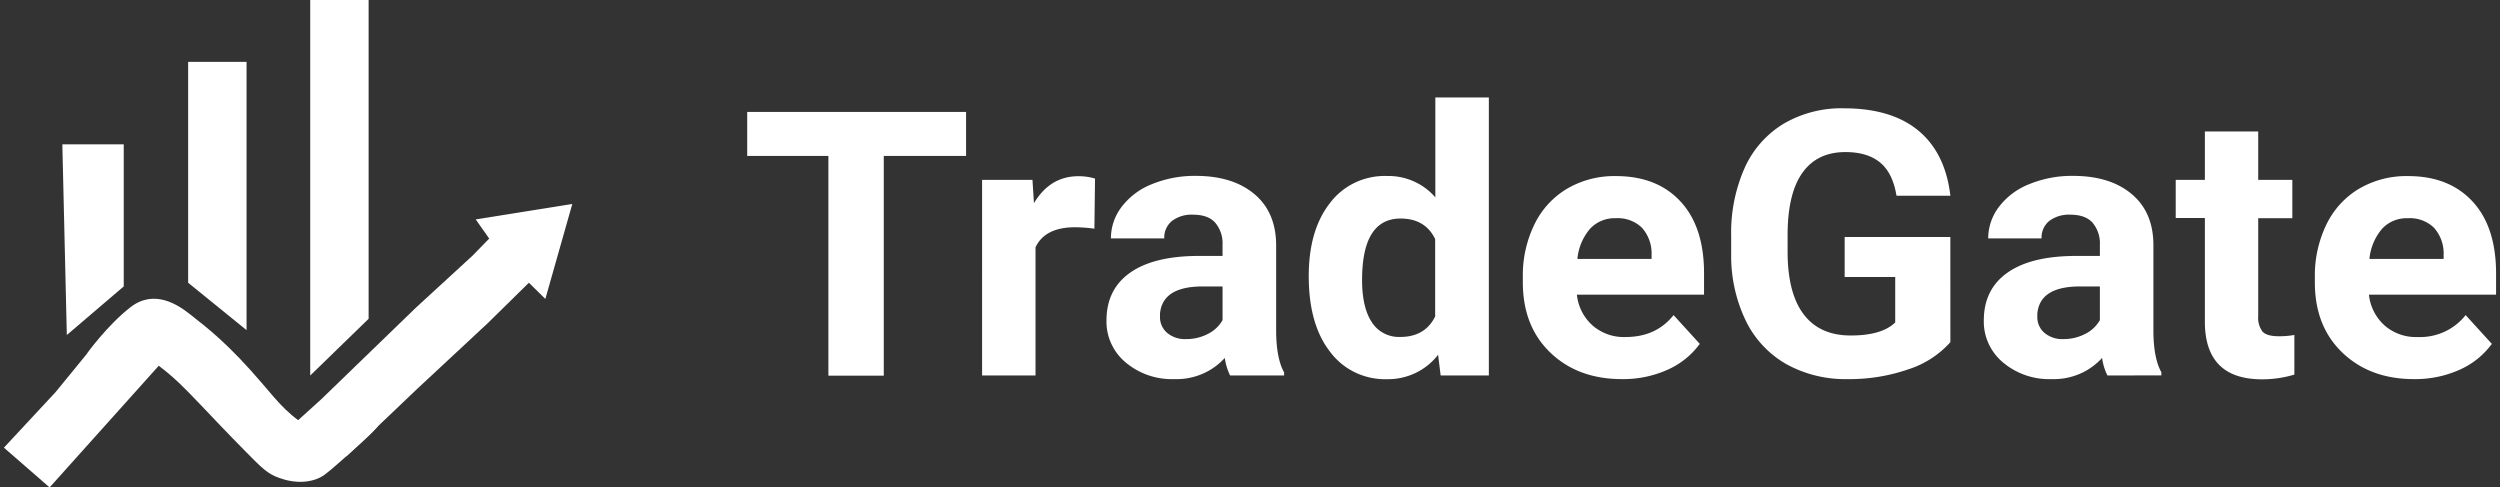 <svg width="318" height="62" fill="none" xmlns="http://www.w3.org/2000/svg"><rect width="100%" height="100%" fill="#333333" stroke="none"/><g clip-path="url(#clip0_149_4334)" fill="#fff"><path d="M.5 56.943L6.31 62l13.876-15.47 2.51-2.324-6.574-3.654-5.08 4.465-3.969 4.856L.5 56.943zm34.292-.656l6.095-5.525L52.89 39.149l7.24-6.65 2.096-2.154-1.715-2.436 12.287-1.966-3.429 12.08-2.094-2.058-5.24 5.15-8.955 8.336-9.016 8.587-9.272-1.75z"/><path d="M16.598 39.077c3.048-2.364 6.095-.257 7.501.843 2.345 1.838 4.998 3.854 9.43 9.061 1.854 2.18 3.488 4.244 6.43 5.69 1.979.971 3.297 1.054 4.199.96 2.302-.223 3.71-1.674 3.875-1.474.047.059.062.339-4.93 4.714-1.613 1.418-2.115 1.827-3.015 2.124-2.118.695-4.072-.021-4.7-.25-1.325-.486-2.066-1.196-4-3.162-2.486-2.514-4.676-4.836-5.748-5.963-2.357-2.472-3.326-3.412-4.636-4.464-2.177-1.75-3.337-2.254-4.348-2.528-1.383-.375-2.864-.778-4.192-.127-.466.197-.943.365-1.43.502 0 0 2.598-3.625 5.564-5.926zM7.93 18.356h7.81v18.076L8.5 42.613l-.57-24.257zm16.002-10.49h7.43v34.126l-7.43-6.027V7.866zM39.46 0h7.428v40.552l-7.428 7.213V0z"/></g><g clip-path="url(#clip1_149_4334)" fill="#fff"><path d="M122.884 19.835h-10.468v27.95h-7.044v-27.95H95.044V14.24h27.84v5.595zm16.323 9.255a19.079 19.079 0 00-2.441-.184c-2.566 0-4.249.85-5.048 2.552v16.305h-6.796V22.878h6.408l.189 2.97c1.365-2.29 3.251-3.434 5.656-3.434a7.2 7.2 0 012.113.3l-.081 6.376zm17.264 18.673a7.323 7.323 0 01-.677-2.235 8.208 8.208 0 01-2.898 2.048 8.348 8.348 0 01-3.511.646 9.125 9.125 0 01-6.188-2.11 6.84 6.84 0 01-1.842-2.398 6.704 6.704 0 01-.61-2.943c0-2.637.998-4.662 2.995-6.075 1.996-1.413 4.88-2.127 8.65-2.141h3.119v-1.43a4.063 4.063 0 00-.903-2.762c-.603-.703-1.552-1.055-2.85-1.055a4.119 4.119 0 00-2.688.802 2.73 2.73 0 00-.748.996c-.169.384-.246.8-.225 1.218h-6.786c0-1.445.477-2.851 1.361-4.008a8.98 8.98 0 013.849-2.89 14.336 14.336 0 015.587-1.054c3.129 0 5.613.772 7.451 2.315 1.839 1.543 2.762 3.716 2.769 6.518v10.8c0 2.362.337 4.15 1.011 5.363v.395h-6.866zm-5.607-4.63a5.922 5.922 0 002.768-.654 4.366 4.366 0 001.877-1.76v-4.283h-2.532c-3.398 0-5.207 1.15-5.425 3.449v.396c-.013.384.061.766.215 1.12.154.353.385.669.677.926.672.562 1.538.85 2.42.806zm15.608-8.01c0-3.888.896-6.982 2.688-9.281a8.608 8.608 0 013.205-2.615 8.79 8.79 0 014.08-.84 7.91 7.91 0 013.38.678 7.77 7.77 0 012.75 2.044V12.4h6.806v35.363h-6.129l-.328-2.636a7.95 7.95 0 01-2.881 2.32 8.12 8.12 0 01-3.641.786 8.776 8.776 0 01-4.034-.863 8.599 8.599 0 01-3.165-2.602c-1.821-2.317-2.731-5.532-2.731-9.645zm6.785.496c0 2.334.414 4.124 1.242 5.368.38.599.915 1.088 1.551 1.417a4.12 4.12 0 002.067.455c2.097 0 3.576-.868 4.436-2.605v-9.85c-.846-1.734-2.31-2.602-4.393-2.606-3.269 0-4.903 2.607-4.903 7.82zm33.05 12.603c-3.724 0-6.757-1.121-9.097-3.364-2.341-2.243-3.509-5.231-3.506-8.965v-.643a14.754 14.754 0 011.479-6.713 10.688 10.688 0 014.188-4.557 11.896 11.896 0 016.183-1.582c3.473 0 6.208 1.076 8.205 3.228 1.996 2.151 2.995 5.197 2.995 9.138v2.716h-16.173a6.084 6.084 0 001.984 3.913 6.048 6.048 0 004.188 1.477c2.613 0 4.654-.93 6.124-2.79l3.334 3.66a10.138 10.138 0 01-4.13 3.306 13.768 13.768 0 01-5.774 1.176zm-.774-20.466a4.313 4.313 0 00-1.788.317 4.241 4.241 0 00-1.487 1.023 6.844 6.844 0 00-1.613 3.839h9.436v-.528a4.901 4.901 0 00-1.22-3.433 4.384 4.384 0 00-1.532-.956 4.45 4.45 0 00-1.796-.262zm42.555 15.768a12.152 12.152 0 01-5.376 3.464 22.853 22.853 0 01-7.7 1.234 15.5 15.5 0 01-7.78-1.898 12.752 12.752 0 01-5.161-5.516 19.002 19.002 0 01-1.866-8.496v-2.278a20.324 20.324 0 011.721-8.69 12.593 12.593 0 014.979-5.622 14.543 14.543 0 017.618-1.946c4.054 0 7.223.95 9.506 2.848 2.283 1.898 3.636 4.656 4.059 8.274h-6.855c-.312-1.92-1.003-3.326-2.075-4.219-1.076-.891-2.549-1.334-4.425-1.334-2.395 0-4.217.879-5.468 2.637-1.251 1.758-1.878 4.387-1.882 7.889v2.14c0 3.516.681 6.172 2.043 7.969 1.362 1.796 3.357 2.695 5.984 2.695 2.646 0 4.533-.554 5.662-1.661v-5.775h-6.431V30.15h13.442l.005 13.374zm19.98 4.239a7.155 7.155 0 01-.683-2.235 8.208 8.208 0 01-2.898 2.048 8.348 8.348 0 01-3.511.646 9.115 9.115 0 01-6.183-2.11 6.826 6.826 0 01-1.841-2.398 6.705 6.705 0 01-.611-2.943c0-2.637.997-4.662 2.99-6.075 1.992-1.413 4.876-2.127 8.65-2.141h3.124v-1.43a4.063 4.063 0 00-.903-2.762c-.602-.703-1.554-1.055-2.855-1.055a4.13 4.13 0 00-2.688.802 2.73 2.73 0 00-.748.996c-.169.384-.246.8-.225 1.218H252.9a6.599 6.599 0 011.366-4.008 8.913 8.913 0 013.85-2.89 14.281 14.281 0 015.586-1.054c3.129 0 5.613.772 7.452 2.315 1.839 1.543 2.758 3.71 2.758 6.502v10.8c0 2.363.337 4.15 1.011 5.363v.396l-6.855.015zm-5.613-4.63a5.922 5.922 0 002.768-.654 4.372 4.372 0 001.882-1.76v-4.283h-2.537c-3.398 0-5.205 1.15-5.42 3.449v.396a2.6 2.6 0 00.892 2.046 3.51 3.51 0 002.415.806zm24.791-26.409v6.154h4.339v4.878h-4.339v12.435a2.915 2.915 0 00.538 1.977c.358.401 1.046.602 2.064.602.669.008 1.337-.047 1.995-.164v5.041a14.153 14.153 0 01-4.108.602c-4.756 0-7.181-2.356-7.274-7.067V27.73h-3.71v-4.852h3.71v-6.154h6.785zm19.807 31.498c-3.72 0-6.753-1.121-9.097-3.364-2.344-2.243-3.513-5.231-3.505-8.965v-.643a14.821 14.821 0 011.478-6.713 10.697 10.697 0 014.189-4.557 11.907 11.907 0 016.188-1.582c3.473 0 6.206 1.076 8.199 3.228 1.993 2.151 2.991 5.197 2.995 9.138v2.716h-16.173a6.141 6.141 0 001.984 3.913 6.052 6.052 0 004.189 1.477 7.445 7.445 0 003.412-.66 7.297 7.297 0 002.717-2.13l3.333 3.66a10.177 10.177 0 01-4.134 3.306 13.773 13.773 0 01-5.775 1.176zm-.774-20.466a4.305 4.305 0 00-1.787.317 4.232 4.232 0 00-1.487 1.023 6.878 6.878 0 00-1.613 3.839h9.436v-.528a4.876 4.876 0 00-1.221-3.433 4.366 4.366 0 00-1.531-.957 4.437 4.437 0 00-1.797-.26z"/></g><defs><clipPath id="clip0_149_4334"><path fill="#fff" transform="translate(.5)" d="M0 0h72.298v62H0z"/></clipPath><clipPath id="clip1_149_4334"><path fill="#fff" transform="translate(95.044 12.4)" d="M0 0h222.456v35.822H0z"/></clipPath></defs></svg>